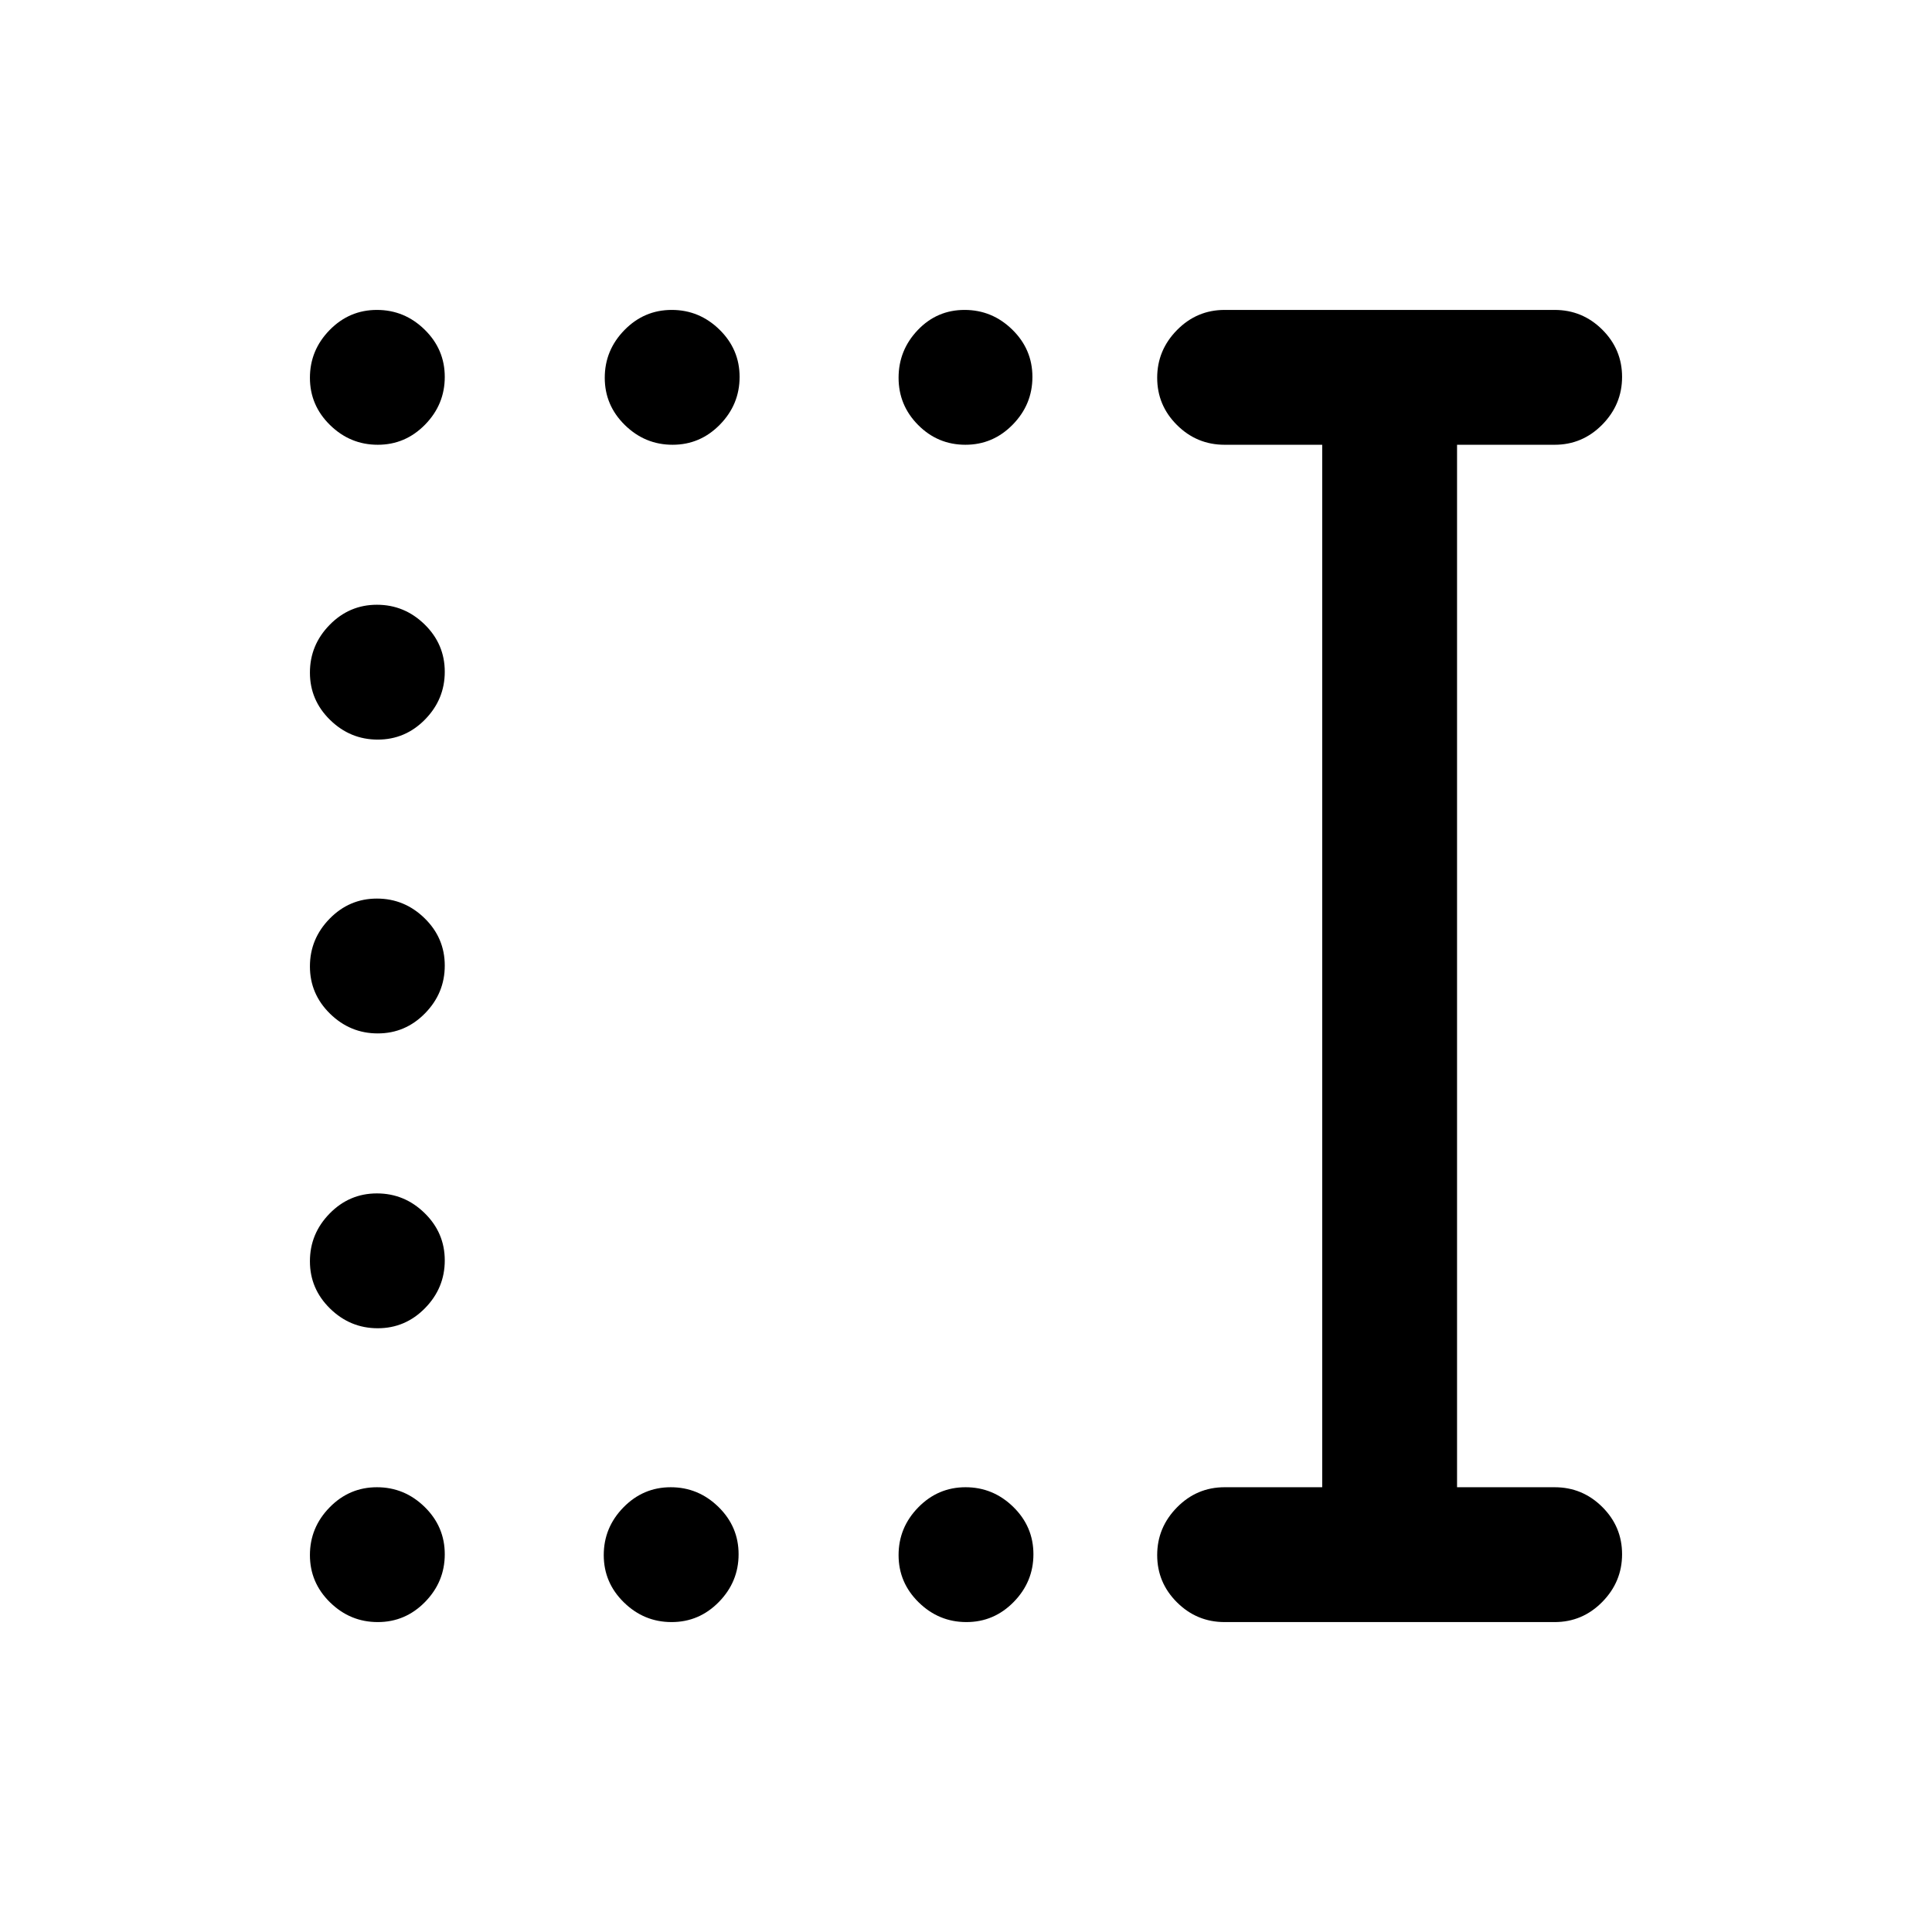 <svg xmlns="http://www.w3.org/2000/svg" height="20" viewBox="0 -960 960 960" width="20"><path d="M480.21-154q-13.71 0-23.71-9.79t-10-23.5q0-13.71 9.79-23.71t23.5-10q13.71 0 23.71 9.79t10 23.5q0 13.71-9.79 23.71t-23.5 10Zm-146.5 0Q320-154 310-163.79t-10-23.5q0-13.71 9.79-23.71t23.5-10q13.71 0 23.71 9.79t10 23.5q0 13.71-9.79 23.71t-23.5 10Zm-146 0Q174-154 164-163.79t-10-23.5q0-13.71 9.79-23.71t23.5-10q13.71 0 23.71 9.79t10 23.5q0 13.71-9.79 23.71t-23.5 10Zm0-146Q174-300 164-309.79t-10-23.5q0-13.71 9.79-23.71t23.5-10q13.71 0 23.71 9.79t10 23.5q0 13.71-9.79 23.71t-23.5 10Zm0-146.5q-13.71 0-23.71-9.79t-10-23.5q0-13.71 9.79-23.71t23.5-10q13.71 0 23.71 9.79t10 23.5q0 13.71-9.79 23.71t-23.5 10Zm0-146q-13.71 0-23.71-9.79t-10-23.5q0-13.71 9.79-23.71t23.5-10q13.71 0 23.71 9.79t10 23.5q0 13.71-9.79 23.71t-23.5 10Zm292-146.5q-13.71 0-23.46-9.79t-9.75-23.5q0-13.71 9.54-23.71t23.25-10q13.71 0 23.71 9.79t10 23.5q0 13.71-9.79 23.71t-23.5 10Zm-145.5 0q-13.71 0-23.71-9.79t-10-23.5q0-13.71 9.79-23.71t23.5-10q13.71 0 23.71 9.79t10 23.5q0 13.71-9.79 23.71t-23.5 10Zm-146.5 0Q174-739 164-748.79t-10-23.5q0-13.71 9.79-23.71t23.5-10q13.71 0 23.71 9.79t10 23.5q0 13.71-9.79 23.71t-23.5 10ZM608.5-154q-13.8 0-23.65-9.79-9.85-9.79-9.85-23.5t9.85-23.71q9.85-10 23.65-10H657v-518h-48.5q-13.8 0-23.65-9.79-9.85-9.79-9.85-23.5t9.85-23.71q9.85-10 23.65-10h164q13.8 0 23.65 9.79 9.85 9.79 9.85 23.5T796.15-749q-9.85 10-23.65 10H724v518h48.5q13.8 0 23.65 9.79 9.85 9.79 9.85 23.5T796.15-164q-9.85 10-23.65 10h-164Z"/></svg>